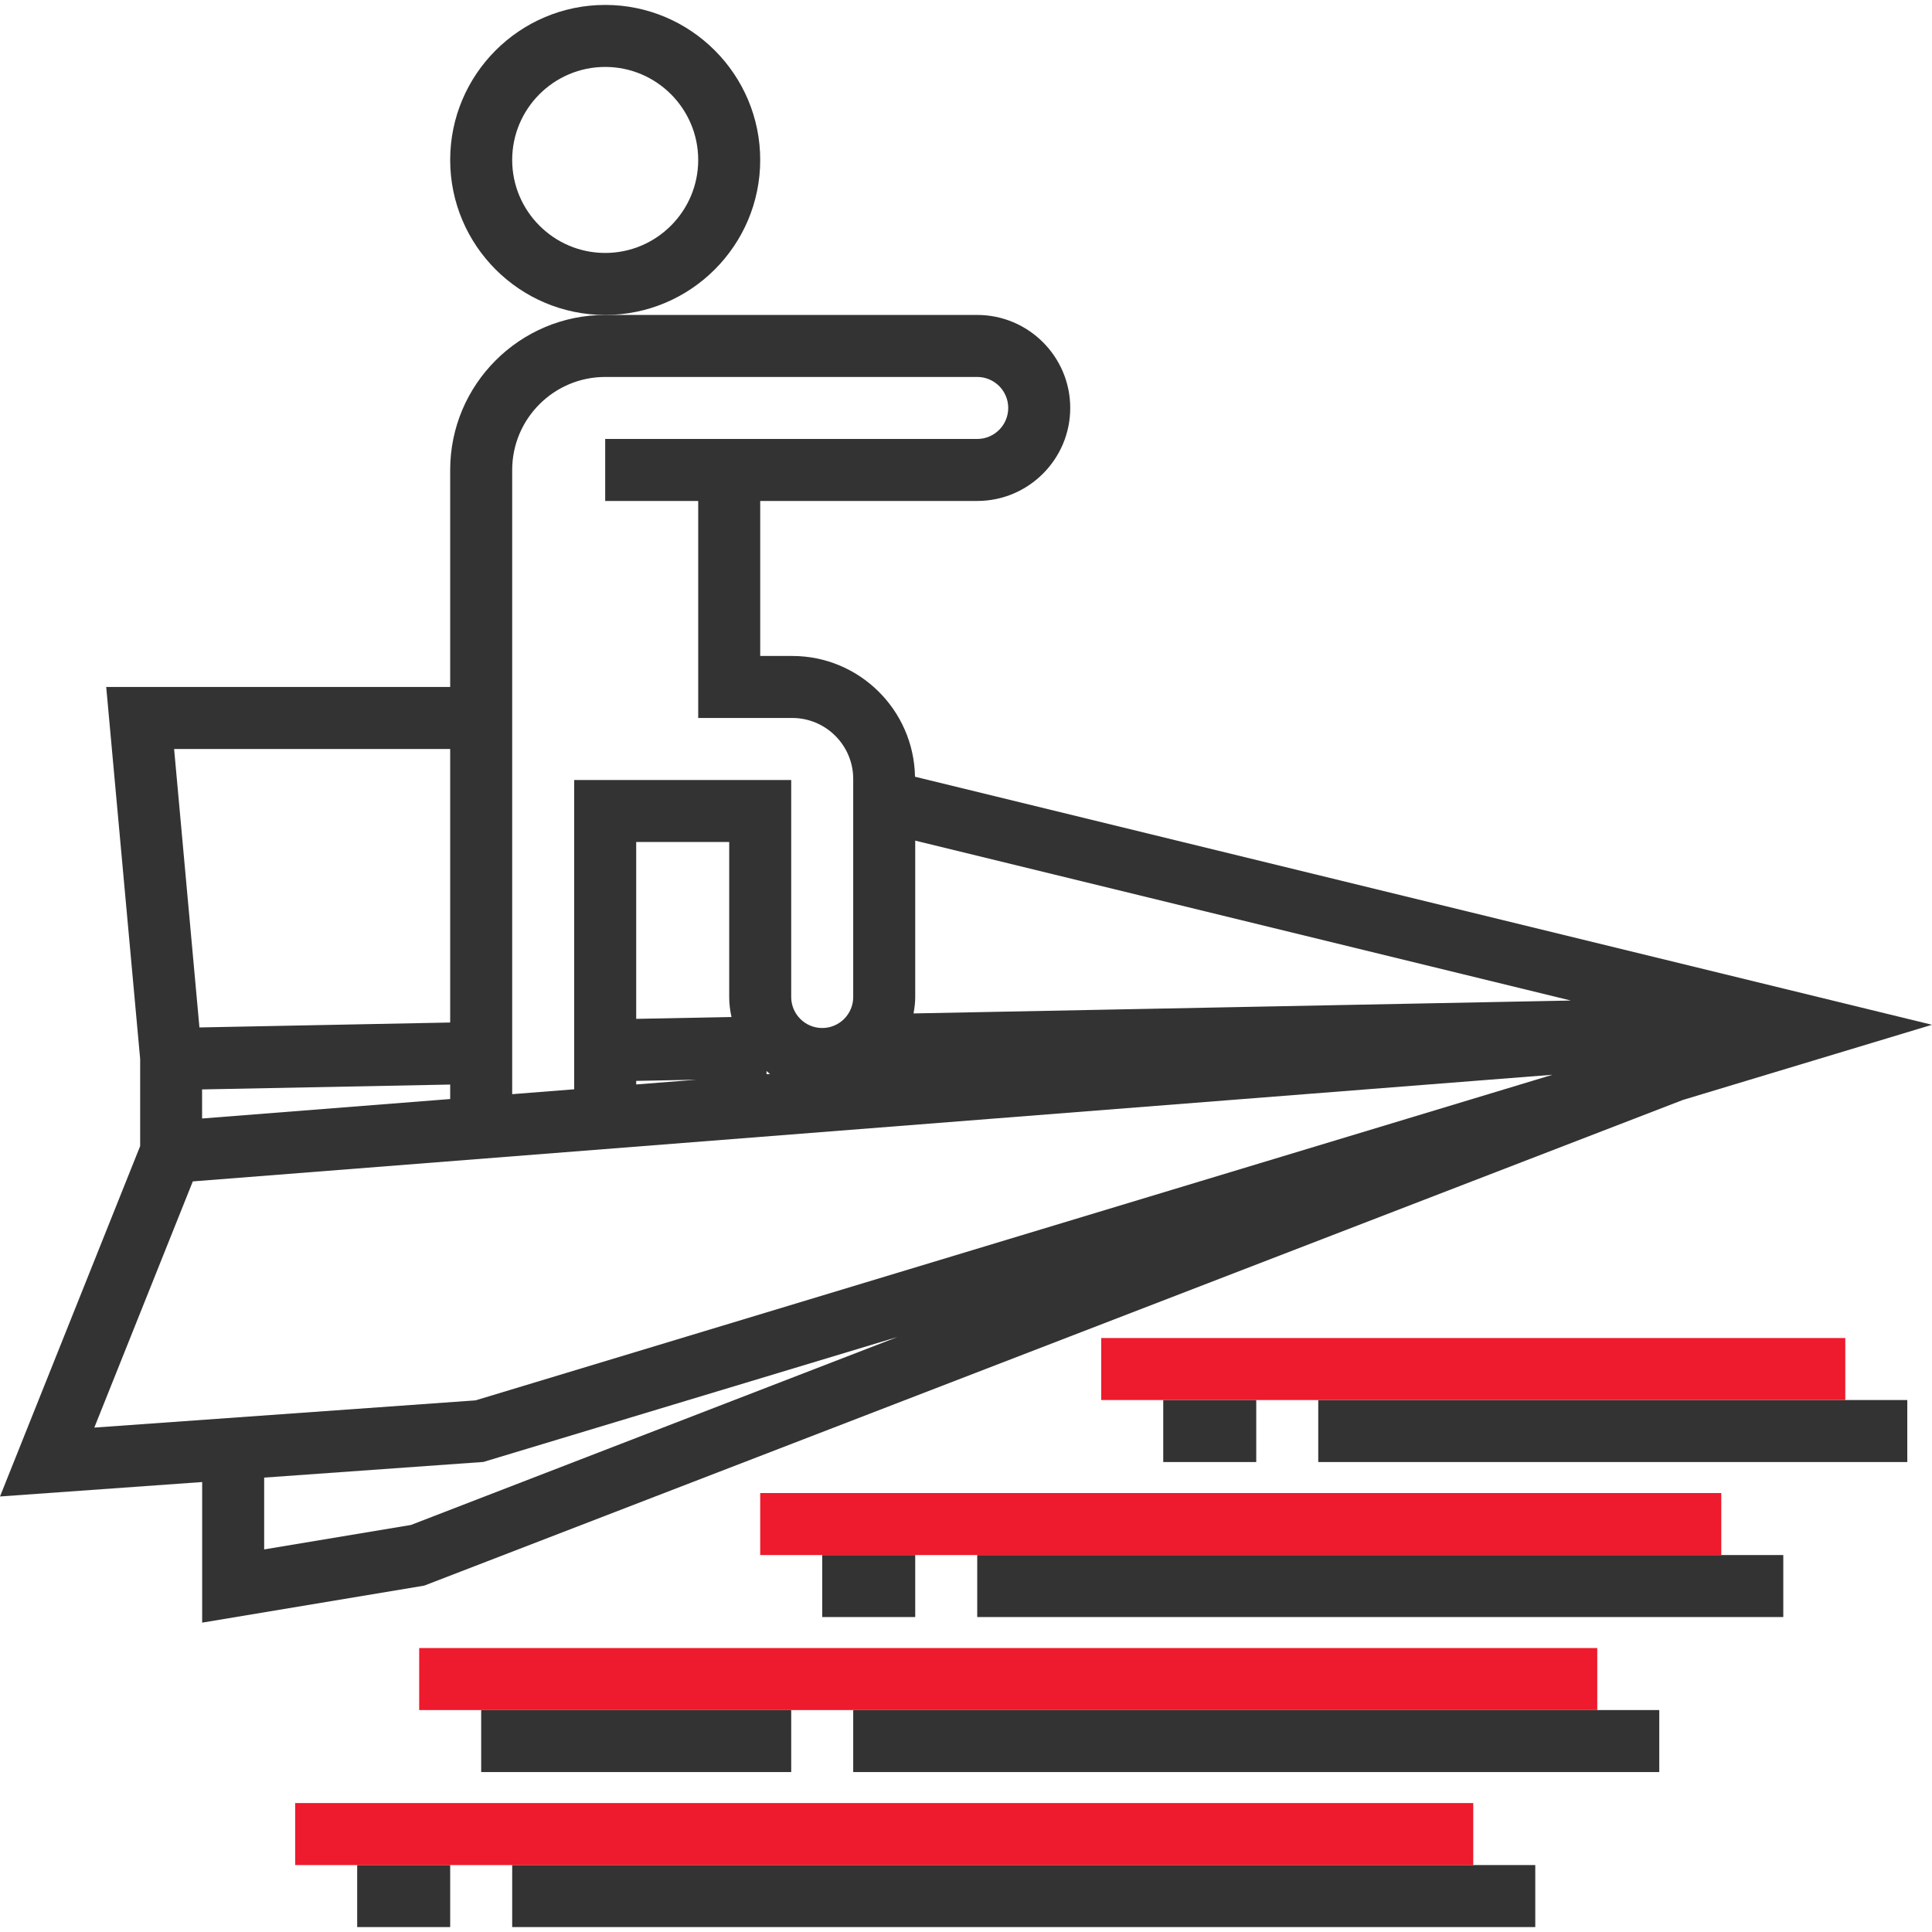 <?xml version="1.0"?>
<svg xmlns="http://www.w3.org/2000/svg" xmlns:xlink="http://www.w3.org/1999/xlink" version="1.1" id="Layer_1" x="0px" y="0px" viewBox="0 0 498.544 498.544" style="enable-background:new 0 0 498.544 498.544;" xml:space="preserve" width="512px" height="512px" class=""><g><g>
	<path style="fill:#333333;" d="M109.48,409.16l324.776-125.32l64.288-19.4l-262.432-64.008c-0.304-17.224-14.36-31.16-31.664-31.16   h-8.28v-40h56c13.232,0,24-10.768,24-24s-10.768-24-24-24h-96c-22.056,0-40,17.944-40,40v56h-88.76l8.76,96v22.464L0,386.16   l52.168-3.728v36.28L109.48,409.16z M106.04,393.512l-37.872,6.312v-18.536l56.568-4.04l106.912-32.264L106.04,393.512z    M188.76,262.432l-24.592,0.48v-45.64h24v40C188.168,259.048,188.392,260.768,188.76,262.432z M164.168,278.92l15.56-0.304   l-15.56,1.224V278.92z M197.808,277.2l-0.016-0.824c0.32,0.24,0.584,0.536,0.92,0.752L197.808,277.2z M236.168,257.272V216.92   l169.184,41.264l-169.616,3.328C235.984,260.128,236.168,258.72,236.168,257.272z M156.168,97.272h96c4.416,0,8,3.584,8,8   s-3.584,8-8,8h-96v16h24v56h24.28c8.664,0,15.72,7.056,15.72,15.72v56.28c0,4.416-3.584,8-8,8s-8-3.584-8-8v-56h-56v79.816   l-16,1.256V121.272C132.168,108.04,142.936,97.272,156.168,97.272z M52.152,288.624l-0.008-7.504l64.024-1.256v3.736   L52.152,288.624z M116.168,193.272v70.584l-64.704,1.272l-6.536-71.856H116.168z M49.752,304.856l350.864-27.52L122.704,361.36   l-98.368,7.024L49.752,304.856z" data-original="#333333"/>
	<path style="fill:#333333;" d="M196.168,41.272c0-22.056-17.944-40-40-40s-40,17.944-40,40s17.944,40,40,40   S196.168,63.328,196.168,41.272z M156.168,65.272c-13.232,0-24-10.768-24-24s10.768-24,24-24s24,10.768,24,24   S169.4,65.272,156.168,65.272z" data-original="#333333"/>
	<rect x="340.168" y="361.272" style="fill:#333333;" width="152" height="16" data-original="#333333"/>
	<rect x="300.168" y="361.272" style="fill:#333333;" width="24" height="16" data-original="#333333"/>
	<rect x="252.168" y="401.272" style="fill:#333333;" width="208" height="16" data-original="#333333"/>
	<rect x="212.168" y="401.272" style="fill:#333333;" width="24" height="16" data-original="#333333"/>
	<rect x="220.168" y="441.272" style="fill:#333333;" width="208" height="16" data-original="#333333"/>
	<rect x="124.168" y="441.272" style="fill:#333333;" width="80" height="16" data-original="#333333"/>
	<rect x="132.168" y="481.272" style="fill:#333333;" width="264" height="16" data-original="#333333"/>
	<rect x="92.168" y="481.272" style="fill:#333333;" width="24" height="16" data-original="#333333"/>
</g><g>
	<rect x="284.168" y="345.272" style="fill:#EE1A2D" width="192" height="16" data-original="#F9BA48" class="active-path" data-old_color="#ee1a2d"/>
	<rect x="196.168" y="385.272" style="fill:#EE1A2D" width="248" height="16" data-original="#F9BA48" class="active-path" data-old_color="#ee1a2d"/>
	<rect x="108.168" y="425.272" style="fill:#EE1A2D" width="304" height="16" data-original="#F9BA48" class="active-path" data-old_color="#ee1a2d"/>
	<rect x="76.168" y="465.272" style="fill:#EE1A2D" width="304" height="16" data-original="#F9BA48" class="active-path" data-old_color="#ee1a2d"/>
</g></g> </svg>
